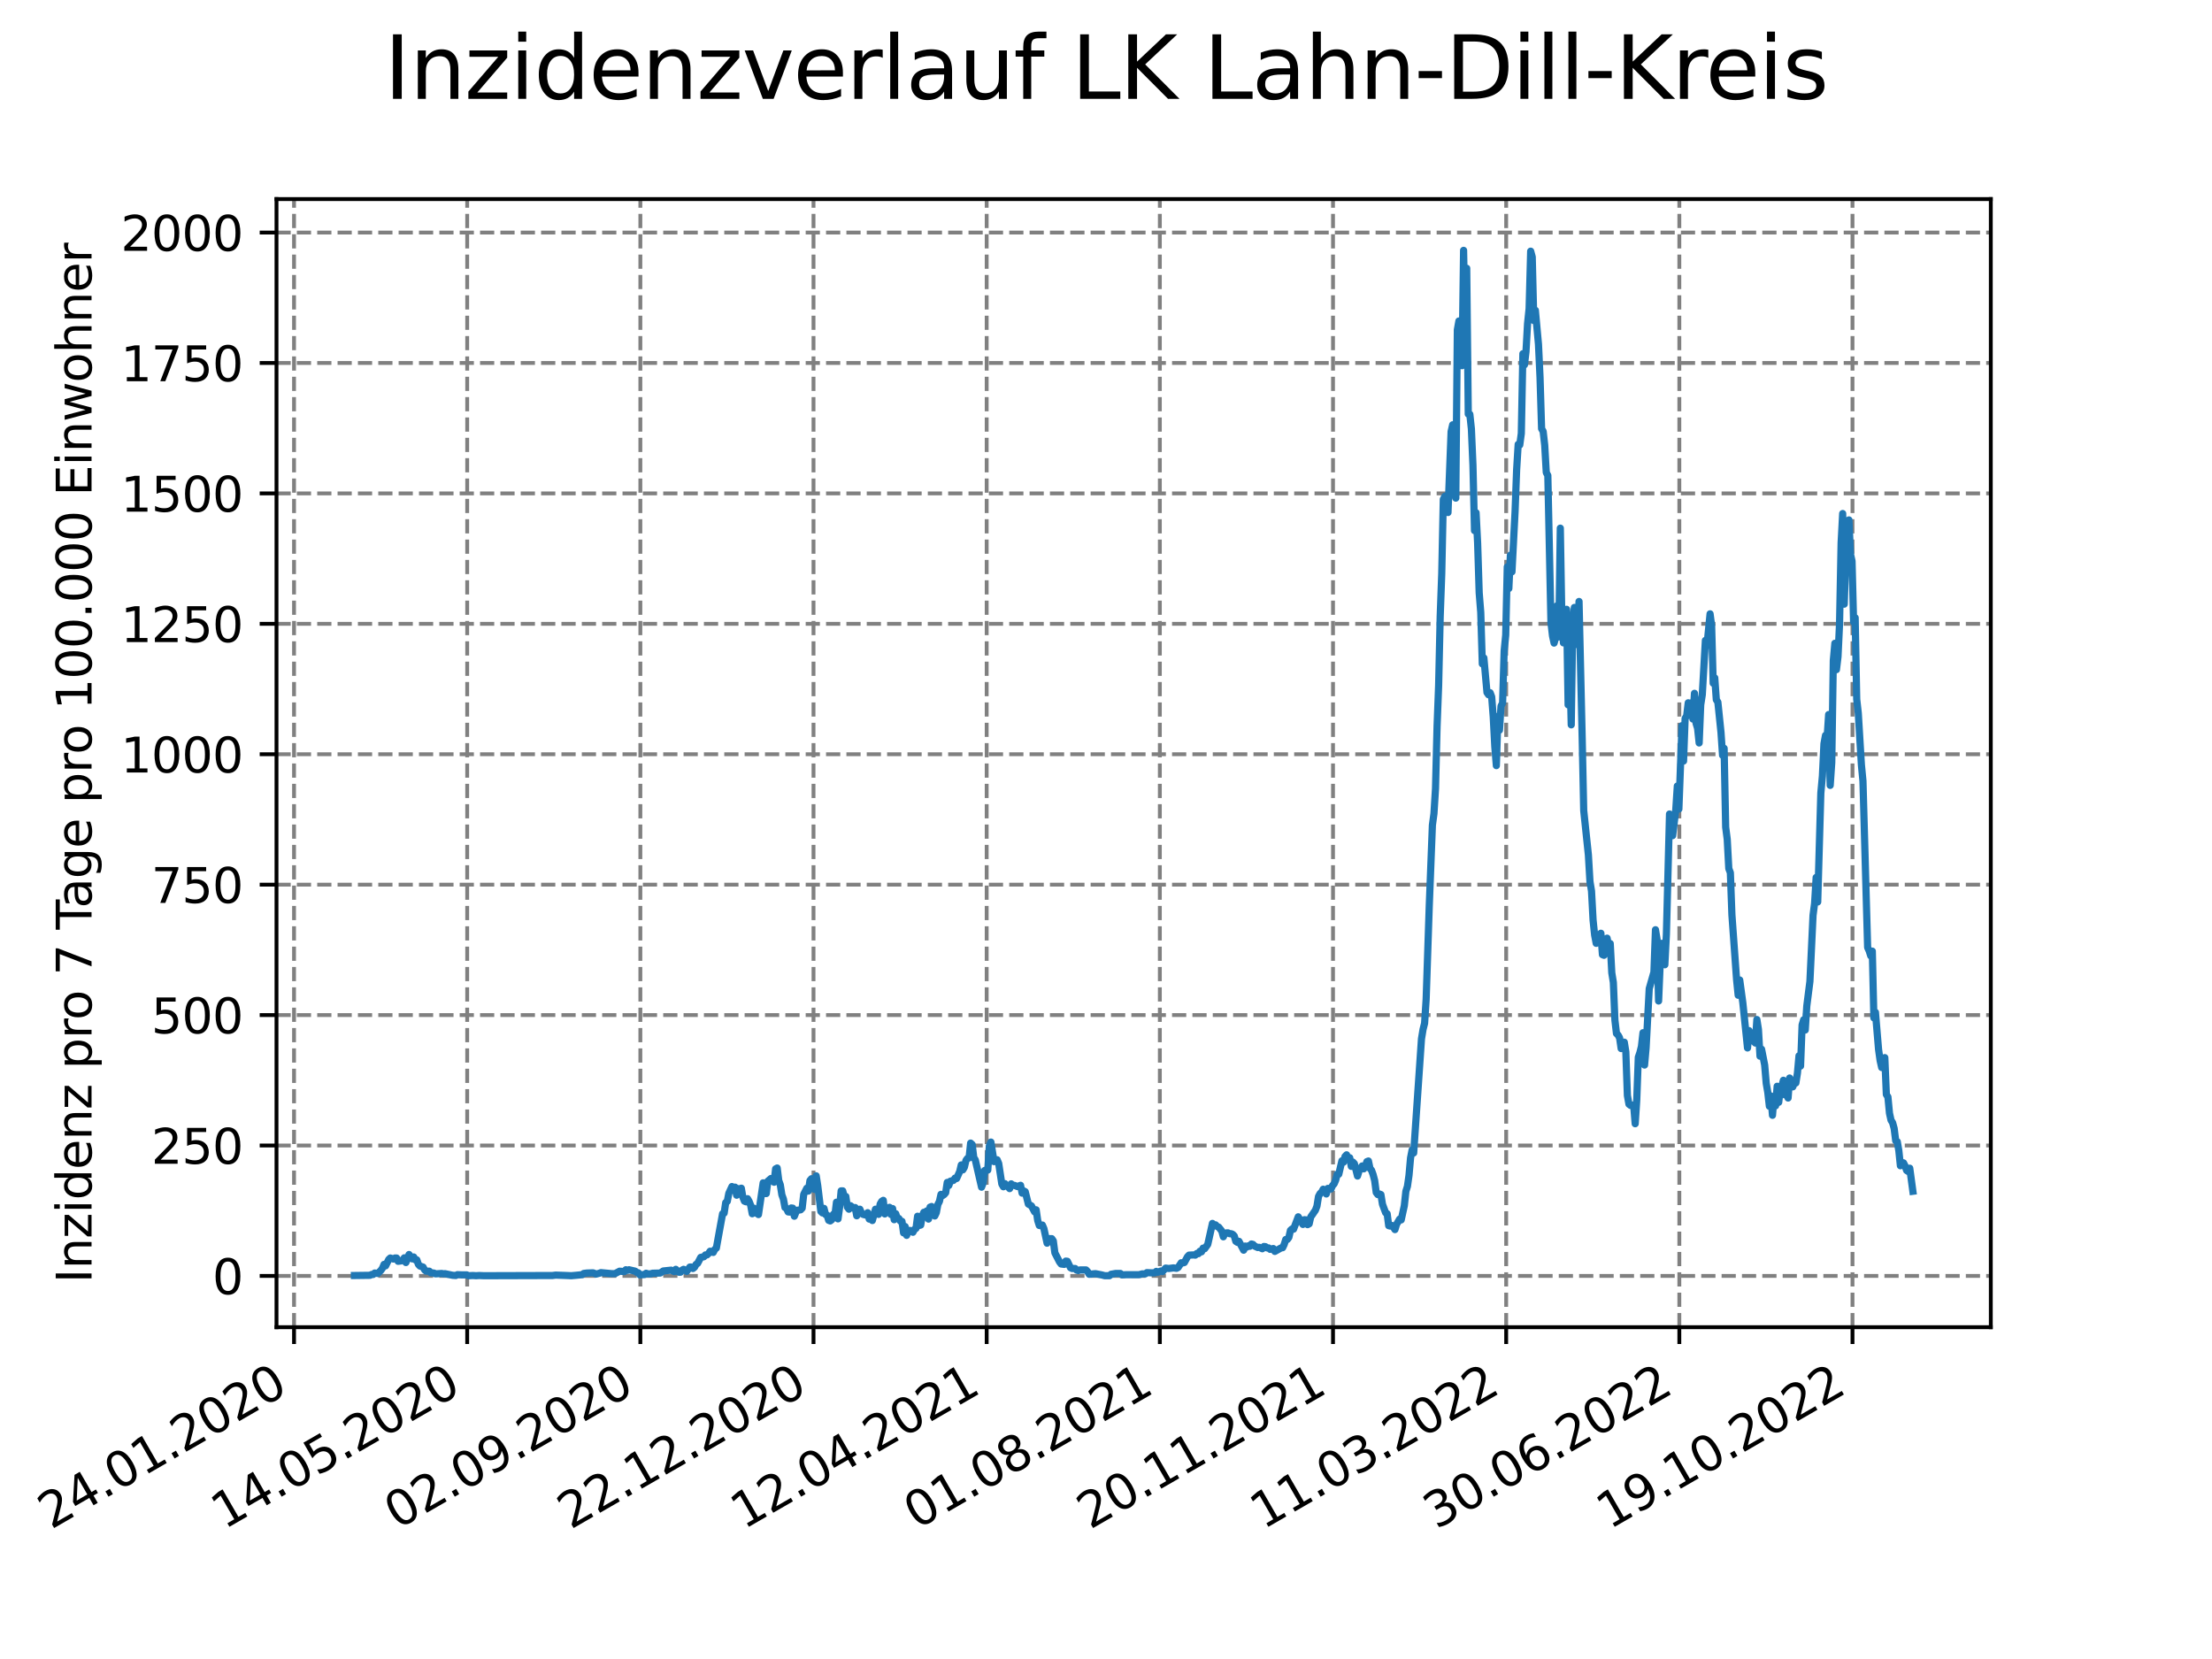 <?xml version="1.0" encoding="utf-8" standalone="no"?>
<!DOCTYPE svg PUBLIC "-//W3C//DTD SVG 1.1//EN"
  "http://www.w3.org/Graphics/SVG/1.1/DTD/svg11.dtd">
<svg xmlns:xlink="http://www.w3.org/1999/xlink" width="460.8pt" height="345.6pt" viewBox="0 0 460.8 345.6" xmlns="http://www.w3.org/2000/svg" version="1.1">
 <defs>
  <style type="text/css">*{stroke-linejoin: round; stroke-linecap: butt}</style>
 </defs>
 <g id="figure_1">
  <g id="patch_1">
   <path d="M 0 345.6 
L 460.8 345.6 
L 460.8 0 
L 0 0 
z
" style="fill: #ffffff"/>
  </g>
  <g id="axes_1">
   <g id="patch_2">
    <path d="M 57.6 276.48 
L 414.72 276.48 
L 414.72 41.472 
L 57.6 41.472 
z
" style="fill: #ffffff"/>
   </g>
   <g id="matplotlib.axis_1">
    <g id="xtick_1">
     <g id="line2d_1">
      <path d="M 61.253 276.48 
L 61.253 41.472 
" clip-path="url(#p9aecd8d814)" style="fill: none; stroke-dasharray: 2.96,1.28; stroke-dashoffset: 0; stroke: #808080; stroke-width: 0.8"/>
     </g>
     <g id="line2d_2">
      <defs>
       <path id="meb02282402" d="M 0 0 
L 0 3.5 
" style="stroke: #000000; stroke-width: 0.8"/>
      </defs>
      <g>
       <use xlink:href="#meb02282402" x="61.253" y="276.48" style="stroke: #000000; stroke-width: 0.8"/>
      </g>
     </g>
     <g id="text_1">
      <!-- 24.01.2020 -->
      <g transform="translate(10.628 318.689) rotate(-30) scale(0.1 -0.1)">
       <defs>
        <path id="DejaVuSans-32" d="M 1228 531 
L 3431 531 
L 3431 0 
L 469 0 
L 469 531 
Q 828 903 1448 1529 
Q 2069 2156 2228 2338 
Q 2531 2678 2651 2914 
Q 2772 3150 2772 3378 
Q 2772 3750 2511 3984 
Q 2250 4219 1831 4219 
Q 1534 4219 1204 4116 
Q 875 4013 500 3803 
L 500 4441 
Q 881 4594 1212 4672 
Q 1544 4750 1819 4750 
Q 2544 4750 2975 4387 
Q 3406 4025 3406 3419 
Q 3406 3131 3298 2873 
Q 3191 2616 2906 2266 
Q 2828 2175 2409 1742 
Q 1991 1309 1228 531 
z
" transform="scale(0.016)"/>
        <path id="DejaVuSans-34" d="M 2419 4116 
L 825 1625 
L 2419 1625 
L 2419 4116 
z
M 2253 4666 
L 3047 4666 
L 3047 1625 
L 3713 1625 
L 3713 1100 
L 3047 1100 
L 3047 0 
L 2419 0 
L 2419 1100 
L 313 1100 
L 313 1709 
L 2253 4666 
z
" transform="scale(0.016)"/>
        <path id="DejaVuSans-2e" d="M 684 794 
L 1344 794 
L 1344 0 
L 684 0 
L 684 794 
z
" transform="scale(0.016)"/>
        <path id="DejaVuSans-30" d="M 2034 4250 
Q 1547 4250 1301 3770 
Q 1056 3291 1056 2328 
Q 1056 1369 1301 889 
Q 1547 409 2034 409 
Q 2525 409 2770 889 
Q 3016 1369 3016 2328 
Q 3016 3291 2770 3770 
Q 2525 4250 2034 4250 
z
M 2034 4750 
Q 2819 4750 3233 4129 
Q 3647 3509 3647 2328 
Q 3647 1150 3233 529 
Q 2819 -91 2034 -91 
Q 1250 -91 836 529 
Q 422 1150 422 2328 
Q 422 3509 836 4129 
Q 1250 4750 2034 4750 
z
" transform="scale(0.016)"/>
        <path id="DejaVuSans-31" d="M 794 531 
L 1825 531 
L 1825 4091 
L 703 3866 
L 703 4441 
L 1819 4666 
L 2450 4666 
L 2450 531 
L 3481 531 
L 3481 0 
L 794 0 
L 794 531 
z
" transform="scale(0.016)"/>
       </defs>
       <use xlink:href="#DejaVuSans-32"/>
       <use xlink:href="#DejaVuSans-34" x="63.623"/>
       <use xlink:href="#DejaVuSans-2e" x="127.246"/>
       <use xlink:href="#DejaVuSans-30" x="159.033"/>
       <use xlink:href="#DejaVuSans-31" x="222.656"/>
       <use xlink:href="#DejaVuSans-2e" x="286.279"/>
       <use xlink:href="#DejaVuSans-32" x="318.066"/>
       <use xlink:href="#DejaVuSans-30" x="381.689"/>
       <use xlink:href="#DejaVuSans-32" x="445.312"/>
       <use xlink:href="#DejaVuSans-30" x="508.936"/>
      </g>
     </g>
    </g>
    <g id="xtick_2">
     <g id="line2d_3">
      <path d="M 97.326 276.48 
L 97.326 41.472 
" clip-path="url(#p9aecd8d814)" style="fill: none; stroke-dasharray: 2.96,1.28; stroke-dashoffset: 0; stroke: #808080; stroke-width: 0.8"/>
     </g>
     <g id="line2d_4">
      <g>
       <use xlink:href="#meb02282402" x="97.326" y="276.48" style="stroke: #000000; stroke-width: 0.8"/>
      </g>
     </g>
     <g id="text_2">
      <!-- 14.05.2020 -->
      <g transform="translate(46.701 318.689) rotate(-30) scale(0.1 -0.1)">
       <defs>
        <path id="DejaVuSans-35" d="M 691 4666 
L 3169 4666 
L 3169 4134 
L 1269 4134 
L 1269 2991 
Q 1406 3038 1543 3061 
Q 1681 3084 1819 3084 
Q 2600 3084 3056 2656 
Q 3513 2228 3513 1497 
Q 3513 744 3044 326 
Q 2575 -91 1722 -91 
Q 1428 -91 1123 -41 
Q 819 9 494 109 
L 494 744 
Q 775 591 1075 516 
Q 1375 441 1709 441 
Q 2250 441 2565 725 
Q 2881 1009 2881 1497 
Q 2881 1984 2565 2268 
Q 2250 2553 1709 2553 
Q 1456 2553 1204 2497 
Q 953 2441 691 2322 
L 691 4666 
z
" transform="scale(0.016)"/>
       </defs>
       <use xlink:href="#DejaVuSans-31"/>
       <use xlink:href="#DejaVuSans-34" x="63.623"/>
       <use xlink:href="#DejaVuSans-2e" x="127.246"/>
       <use xlink:href="#DejaVuSans-30" x="159.033"/>
       <use xlink:href="#DejaVuSans-35" x="222.656"/>
       <use xlink:href="#DejaVuSans-2e" x="286.279"/>
       <use xlink:href="#DejaVuSans-32" x="318.066"/>
       <use xlink:href="#DejaVuSans-30" x="381.689"/>
       <use xlink:href="#DejaVuSans-32" x="445.312"/>
       <use xlink:href="#DejaVuSans-30" x="508.936"/>
      </g>
     </g>
    </g>
    <g id="xtick_3">
     <g id="line2d_5">
      <path d="M 133.399 276.48 
L 133.399 41.472 
" clip-path="url(#p9aecd8d814)" style="fill: none; stroke-dasharray: 2.96,1.28; stroke-dashoffset: 0; stroke: #808080; stroke-width: 0.8"/>
     </g>
     <g id="line2d_6">
      <g>
       <use xlink:href="#meb02282402" x="133.399" y="276.48" style="stroke: #000000; stroke-width: 0.8"/>
      </g>
     </g>
     <g id="text_3">
      <!-- 02.09.2020 -->
      <g transform="translate(82.774 318.689) rotate(-30) scale(0.1 -0.1)">
       <defs>
        <path id="DejaVuSans-39" d="M 703 97 
L 703 672 
Q 941 559 1184 500 
Q 1428 441 1663 441 
Q 2288 441 2617 861 
Q 2947 1281 2994 2138 
Q 2813 1869 2534 1725 
Q 2256 1581 1919 1581 
Q 1219 1581 811 2004 
Q 403 2428 403 3163 
Q 403 3881 828 4315 
Q 1253 4750 1959 4750 
Q 2769 4750 3195 4129 
Q 3622 3509 3622 2328 
Q 3622 1225 3098 567 
Q 2575 -91 1691 -91 
Q 1453 -91 1209 -44 
Q 966 3 703 97 
z
M 1959 2075 
Q 2384 2075 2632 2365 
Q 2881 2656 2881 3163 
Q 2881 3666 2632 3958 
Q 2384 4250 1959 4250 
Q 1534 4250 1286 3958 
Q 1038 3666 1038 3163 
Q 1038 2656 1286 2365 
Q 1534 2075 1959 2075 
z
" transform="scale(0.016)"/>
       </defs>
       <use xlink:href="#DejaVuSans-30"/>
       <use xlink:href="#DejaVuSans-32" x="63.623"/>
       <use xlink:href="#DejaVuSans-2e" x="127.246"/>
       <use xlink:href="#DejaVuSans-30" x="159.033"/>
       <use xlink:href="#DejaVuSans-39" x="222.656"/>
       <use xlink:href="#DejaVuSans-2e" x="286.279"/>
       <use xlink:href="#DejaVuSans-32" x="318.066"/>
       <use xlink:href="#DejaVuSans-30" x="381.689"/>
       <use xlink:href="#DejaVuSans-32" x="445.312"/>
       <use xlink:href="#DejaVuSans-30" x="508.936"/>
      </g>
     </g>
    </g>
    <g id="xtick_4">
     <g id="line2d_7">
      <path d="M 169.471 276.48 
L 169.471 41.472 
" clip-path="url(#p9aecd8d814)" style="fill: none; stroke-dasharray: 2.96,1.28; stroke-dashoffset: 0; stroke: #808080; stroke-width: 0.8"/>
     </g>
     <g id="line2d_8">
      <g>
       <use xlink:href="#meb02282402" x="169.471" y="276.48" style="stroke: #000000; stroke-width: 0.8"/>
      </g>
     </g>
     <g id="text_4">
      <!-- 22.12.2020 -->
      <g transform="translate(118.846 318.689) rotate(-30) scale(0.1 -0.1)">
       <use xlink:href="#DejaVuSans-32"/>
       <use xlink:href="#DejaVuSans-32" x="63.623"/>
       <use xlink:href="#DejaVuSans-2e" x="127.246"/>
       <use xlink:href="#DejaVuSans-31" x="159.033"/>
       <use xlink:href="#DejaVuSans-32" x="222.656"/>
       <use xlink:href="#DejaVuSans-2e" x="286.279"/>
       <use xlink:href="#DejaVuSans-32" x="318.066"/>
       <use xlink:href="#DejaVuSans-30" x="381.689"/>
       <use xlink:href="#DejaVuSans-32" x="445.312"/>
       <use xlink:href="#DejaVuSans-30" x="508.936"/>
      </g>
     </g>
    </g>
    <g id="xtick_5">
     <g id="line2d_9">
      <path d="M 205.544 276.48 
L 205.544 41.472 
" clip-path="url(#p9aecd8d814)" style="fill: none; stroke-dasharray: 2.96,1.28; stroke-dashoffset: 0; stroke: #808080; stroke-width: 0.8"/>
     </g>
     <g id="line2d_10">
      <g>
       <use xlink:href="#meb02282402" x="205.544" y="276.48" style="stroke: #000000; stroke-width: 0.8"/>
      </g>
     </g>
     <g id="text_5">
      <!-- 12.04.2021 -->
      <g transform="translate(154.919 318.689) rotate(-30) scale(0.1 -0.1)">
       <use xlink:href="#DejaVuSans-31"/>
       <use xlink:href="#DejaVuSans-32" x="63.623"/>
       <use xlink:href="#DejaVuSans-2e" x="127.246"/>
       <use xlink:href="#DejaVuSans-30" x="159.033"/>
       <use xlink:href="#DejaVuSans-34" x="222.656"/>
       <use xlink:href="#DejaVuSans-2e" x="286.279"/>
       <use xlink:href="#DejaVuSans-32" x="318.066"/>
       <use xlink:href="#DejaVuSans-30" x="381.689"/>
       <use xlink:href="#DejaVuSans-32" x="445.312"/>
       <use xlink:href="#DejaVuSans-31" x="508.936"/>
      </g>
     </g>
    </g>
    <g id="xtick_6">
     <g id="line2d_11">
      <path d="M 241.617 276.48 
L 241.617 41.472 
" clip-path="url(#p9aecd8d814)" style="fill: none; stroke-dasharray: 2.96,1.28; stroke-dashoffset: 0; stroke: #808080; stroke-width: 0.8"/>
     </g>
     <g id="line2d_12">
      <g>
       <use xlink:href="#meb02282402" x="241.617" y="276.48" style="stroke: #000000; stroke-width: 0.8"/>
      </g>
     </g>
     <g id="text_6">
      <!-- 01.08.2021 -->
      <g transform="translate(190.992 318.689) rotate(-30) scale(0.1 -0.1)">
       <defs>
        <path id="DejaVuSans-38" d="M 2034 2216 
Q 1584 2216 1326 1975 
Q 1069 1734 1069 1313 
Q 1069 891 1326 650 
Q 1584 409 2034 409 
Q 2484 409 2743 651 
Q 3003 894 3003 1313 
Q 3003 1734 2745 1975 
Q 2488 2216 2034 2216 
z
M 1403 2484 
Q 997 2584 770 2862 
Q 544 3141 544 3541 
Q 544 4100 942 4425 
Q 1341 4750 2034 4750 
Q 2731 4750 3128 4425 
Q 3525 4100 3525 3541 
Q 3525 3141 3298 2862 
Q 3072 2584 2669 2484 
Q 3125 2378 3379 2068 
Q 3634 1759 3634 1313 
Q 3634 634 3220 271 
Q 2806 -91 2034 -91 
Q 1263 -91 848 271 
Q 434 634 434 1313 
Q 434 1759 690 2068 
Q 947 2378 1403 2484 
z
M 1172 3481 
Q 1172 3119 1398 2916 
Q 1625 2713 2034 2713 
Q 2441 2713 2670 2916 
Q 2900 3119 2900 3481 
Q 2900 3844 2670 4047 
Q 2441 4250 2034 4250 
Q 1625 4250 1398 4047 
Q 1172 3844 1172 3481 
z
" transform="scale(0.016)"/>
       </defs>
       <use xlink:href="#DejaVuSans-30"/>
       <use xlink:href="#DejaVuSans-31" x="63.623"/>
       <use xlink:href="#DejaVuSans-2e" x="127.246"/>
       <use xlink:href="#DejaVuSans-30" x="159.033"/>
       <use xlink:href="#DejaVuSans-38" x="222.656"/>
       <use xlink:href="#DejaVuSans-2e" x="286.279"/>
       <use xlink:href="#DejaVuSans-32" x="318.066"/>
       <use xlink:href="#DejaVuSans-30" x="381.689"/>
       <use xlink:href="#DejaVuSans-32" x="445.312"/>
       <use xlink:href="#DejaVuSans-31" x="508.936"/>
      </g>
     </g>
    </g>
    <g id="xtick_7">
     <g id="line2d_13">
      <path d="M 277.69 276.48 
L 277.69 41.472 
" clip-path="url(#p9aecd8d814)" style="fill: none; stroke-dasharray: 2.96,1.28; stroke-dashoffset: 0; stroke: #808080; stroke-width: 0.8"/>
     </g>
     <g id="line2d_14">
      <g>
       <use xlink:href="#meb02282402" x="277.69" y="276.48" style="stroke: #000000; stroke-width: 0.8"/>
      </g>
     </g>
     <g id="text_7">
      <!-- 20.11.2021 -->
      <g transform="translate(227.064 318.689) rotate(-30) scale(0.1 -0.1)">
       <use xlink:href="#DejaVuSans-32"/>
       <use xlink:href="#DejaVuSans-30" x="63.623"/>
       <use xlink:href="#DejaVuSans-2e" x="127.246"/>
       <use xlink:href="#DejaVuSans-31" x="159.033"/>
       <use xlink:href="#DejaVuSans-31" x="222.656"/>
       <use xlink:href="#DejaVuSans-2e" x="286.279"/>
       <use xlink:href="#DejaVuSans-32" x="318.066"/>
       <use xlink:href="#DejaVuSans-30" x="381.689"/>
       <use xlink:href="#DejaVuSans-32" x="445.312"/>
       <use xlink:href="#DejaVuSans-31" x="508.936"/>
      </g>
     </g>
    </g>
    <g id="xtick_8">
     <g id="line2d_15">
      <path d="M 313.762 276.48 
L 313.762 41.472 
" clip-path="url(#p9aecd8d814)" style="fill: none; stroke-dasharray: 2.96,1.28; stroke-dashoffset: 0; stroke: #808080; stroke-width: 0.8"/>
     </g>
     <g id="line2d_16">
      <g>
       <use xlink:href="#meb02282402" x="313.762" y="276.48" style="stroke: #000000; stroke-width: 0.8"/>
      </g>
     </g>
     <g id="text_8">
      <!-- 11.03.2022 -->
      <g transform="translate(263.137 318.689) rotate(-30) scale(0.1 -0.1)">
       <defs>
        <path id="DejaVuSans-33" d="M 2597 2516 
Q 3050 2419 3304 2112 
Q 3559 1806 3559 1356 
Q 3559 666 3084 287 
Q 2609 -91 1734 -91 
Q 1441 -91 1130 -33 
Q 819 25 488 141 
L 488 750 
Q 750 597 1062 519 
Q 1375 441 1716 441 
Q 2309 441 2620 675 
Q 2931 909 2931 1356 
Q 2931 1769 2642 2001 
Q 2353 2234 1838 2234 
L 1294 2234 
L 1294 2753 
L 1863 2753 
Q 2328 2753 2575 2939 
Q 2822 3125 2822 3475 
Q 2822 3834 2567 4026 
Q 2313 4219 1838 4219 
Q 1578 4219 1281 4162 
Q 984 4106 628 3988 
L 628 4550 
Q 988 4650 1302 4700 
Q 1616 4750 1894 4750 
Q 2613 4750 3031 4423 
Q 3450 4097 3450 3541 
Q 3450 3153 3228 2886 
Q 3006 2619 2597 2516 
z
" transform="scale(0.016)"/>
       </defs>
       <use xlink:href="#DejaVuSans-31"/>
       <use xlink:href="#DejaVuSans-31" x="63.623"/>
       <use xlink:href="#DejaVuSans-2e" x="127.246"/>
       <use xlink:href="#DejaVuSans-30" x="159.033"/>
       <use xlink:href="#DejaVuSans-33" x="222.656"/>
       <use xlink:href="#DejaVuSans-2e" x="286.279"/>
       <use xlink:href="#DejaVuSans-32" x="318.066"/>
       <use xlink:href="#DejaVuSans-30" x="381.689"/>
       <use xlink:href="#DejaVuSans-32" x="445.312"/>
       <use xlink:href="#DejaVuSans-32" x="508.936"/>
      </g>
     </g>
    </g>
    <g id="xtick_9">
     <g id="line2d_17">
      <path d="M 349.835 276.48 
L 349.835 41.472 
" clip-path="url(#p9aecd8d814)" style="fill: none; stroke-dasharray: 2.96,1.28; stroke-dashoffset: 0; stroke: #808080; stroke-width: 0.8"/>
     </g>
     <g id="line2d_18">
      <g>
       <use xlink:href="#meb02282402" x="349.835" y="276.48" style="stroke: #000000; stroke-width: 0.8"/>
      </g>
     </g>
     <g id="text_9">
      <!-- 30.06.2022 -->
      <g transform="translate(299.21 318.689) rotate(-30) scale(0.1 -0.1)">
       <defs>
        <path id="DejaVuSans-36" d="M 2113 2584 
Q 1688 2584 1439 2293 
Q 1191 2003 1191 1497 
Q 1191 994 1439 701 
Q 1688 409 2113 409 
Q 2538 409 2786 701 
Q 3034 994 3034 1497 
Q 3034 2003 2786 2293 
Q 2538 2584 2113 2584 
z
M 3366 4563 
L 3366 3988 
Q 3128 4100 2886 4159 
Q 2644 4219 2406 4219 
Q 1781 4219 1451 3797 
Q 1122 3375 1075 2522 
Q 1259 2794 1537 2939 
Q 1816 3084 2150 3084 
Q 2853 3084 3261 2657 
Q 3669 2231 3669 1497 
Q 3669 778 3244 343 
Q 2819 -91 2113 -91 
Q 1303 -91 875 529 
Q 447 1150 447 2328 
Q 447 3434 972 4092 
Q 1497 4750 2381 4750 
Q 2619 4750 2861 4703 
Q 3103 4656 3366 4563 
z
" transform="scale(0.016)"/>
       </defs>
       <use xlink:href="#DejaVuSans-33"/>
       <use xlink:href="#DejaVuSans-30" x="63.623"/>
       <use xlink:href="#DejaVuSans-2e" x="127.246"/>
       <use xlink:href="#DejaVuSans-30" x="159.033"/>
       <use xlink:href="#DejaVuSans-36" x="222.656"/>
       <use xlink:href="#DejaVuSans-2e" x="286.279"/>
       <use xlink:href="#DejaVuSans-32" x="318.066"/>
       <use xlink:href="#DejaVuSans-30" x="381.689"/>
       <use xlink:href="#DejaVuSans-32" x="445.312"/>
       <use xlink:href="#DejaVuSans-32" x="508.936"/>
      </g>
     </g>
    </g>
    <g id="xtick_10">
     <g id="line2d_19">
      <path d="M 385.908 276.48 
L 385.908 41.472 
" clip-path="url(#p9aecd8d814)" style="fill: none; stroke-dasharray: 2.96,1.28; stroke-dashoffset: 0; stroke: #808080; stroke-width: 0.8"/>
     </g>
     <g id="line2d_20">
      <g>
       <use xlink:href="#meb02282402" x="385.908" y="276.48" style="stroke: #000000; stroke-width: 0.8"/>
      </g>
     </g>
     <g id="text_10">
      <!-- 19.10.2022 -->
      <g transform="translate(335.283 318.689) rotate(-30) scale(0.1 -0.1)">
       <use xlink:href="#DejaVuSans-31"/>
       <use xlink:href="#DejaVuSans-39" x="63.623"/>
       <use xlink:href="#DejaVuSans-2e" x="127.246"/>
       <use xlink:href="#DejaVuSans-31" x="159.033"/>
       <use xlink:href="#DejaVuSans-30" x="222.656"/>
       <use xlink:href="#DejaVuSans-2e" x="286.279"/>
       <use xlink:href="#DejaVuSans-32" x="318.066"/>
       <use xlink:href="#DejaVuSans-30" x="381.689"/>
       <use xlink:href="#DejaVuSans-32" x="445.312"/>
       <use xlink:href="#DejaVuSans-32" x="508.936"/>
      </g>
     </g>
    </g>
   </g>
   <g id="matplotlib.axis_2">
    <g id="ytick_1">
     <g id="line2d_21">
      <path d="M 57.6 265.798 
L 414.72 265.798 
" clip-path="url(#p9aecd8d814)" style="fill: none; stroke-dasharray: 2.96,1.28; stroke-dashoffset: 0; stroke: #808080; stroke-width: 0.8"/>
     </g>
     <g id="line2d_22">
      <defs>
       <path id="m2b031da918" d="M 0 0 
L -3.5 0 
" style="stroke: #000000; stroke-width: 0.8"/>
      </defs>
      <g>
       <use xlink:href="#m2b031da918" x="57.6" y="265.798" style="stroke: #000000; stroke-width: 0.8"/>
      </g>
     </g>
     <g id="text_11">
      <!-- 0 -->
      <g transform="translate(44.237 269.597) scale(0.1 -0.1)">
       <use xlink:href="#DejaVuSans-30"/>
      </g>
     </g>
    </g>
    <g id="ytick_2">
     <g id="line2d_23">
      <path d="M 57.6 238.629 
L 414.72 238.629 
" clip-path="url(#p9aecd8d814)" style="fill: none; stroke-dasharray: 2.96,1.28; stroke-dashoffset: 0; stroke: #808080; stroke-width: 0.8"/>
     </g>
     <g id="line2d_24">
      <g>
       <use xlink:href="#m2b031da918" x="57.6" y="238.629" style="stroke: #000000; stroke-width: 0.8"/>
      </g>
     </g>
     <g id="text_12">
      <!-- 250 -->
      <g transform="translate(31.512 242.428) scale(0.1 -0.1)">
       <use xlink:href="#DejaVuSans-32"/>
       <use xlink:href="#DejaVuSans-35" x="63.623"/>
       <use xlink:href="#DejaVuSans-30" x="127.246"/>
      </g>
     </g>
    </g>
    <g id="ytick_3">
     <g id="line2d_25">
      <path d="M 57.6 211.46 
L 414.72 211.46 
" clip-path="url(#p9aecd8d814)" style="fill: none; stroke-dasharray: 2.96,1.28; stroke-dashoffset: 0; stroke: #808080; stroke-width: 0.8"/>
     </g>
     <g id="line2d_26">
      <g>
       <use xlink:href="#m2b031da918" x="57.6" y="211.46" style="stroke: #000000; stroke-width: 0.8"/>
      </g>
     </g>
     <g id="text_13">
      <!-- 500 -->
      <g transform="translate(31.512 215.26) scale(0.1 -0.1)">
       <use xlink:href="#DejaVuSans-35"/>
       <use xlink:href="#DejaVuSans-30" x="63.623"/>
       <use xlink:href="#DejaVuSans-30" x="127.246"/>
      </g>
     </g>
    </g>
    <g id="ytick_4">
     <g id="line2d_27">
      <path d="M 57.6 184.292 
L 414.72 184.292 
" clip-path="url(#p9aecd8d814)" style="fill: none; stroke-dasharray: 2.96,1.28; stroke-dashoffset: 0; stroke: #808080; stroke-width: 0.8"/>
     </g>
     <g id="line2d_28">
      <g>
       <use xlink:href="#m2b031da918" x="57.6" y="184.292" style="stroke: #000000; stroke-width: 0.8"/>
      </g>
     </g>
     <g id="text_14">
      <!-- 750 -->
      <g transform="translate(31.512 188.091) scale(0.1 -0.1)">
       <defs>
        <path id="DejaVuSans-37" d="M 525 4666 
L 3525 4666 
L 3525 4397 
L 1831 0 
L 1172 0 
L 2766 4134 
L 525 4134 
L 525 4666 
z
" transform="scale(0.016)"/>
       </defs>
       <use xlink:href="#DejaVuSans-37"/>
       <use xlink:href="#DejaVuSans-35" x="63.623"/>
       <use xlink:href="#DejaVuSans-30" x="127.246"/>
      </g>
     </g>
    </g>
    <g id="ytick_5">
     <g id="line2d_29">
      <path d="M 57.6 157.123 
L 414.72 157.123 
" clip-path="url(#p9aecd8d814)" style="fill: none; stroke-dasharray: 2.96,1.28; stroke-dashoffset: 0; stroke: #808080; stroke-width: 0.8"/>
     </g>
     <g id="line2d_30">
      <g>
       <use xlink:href="#m2b031da918" x="57.6" y="157.123" style="stroke: #000000; stroke-width: 0.8"/>
      </g>
     </g>
     <g id="text_15">
      <!-- 1000 -->
      <g transform="translate(25.15 160.922) scale(0.1 -0.1)">
       <use xlink:href="#DejaVuSans-31"/>
       <use xlink:href="#DejaVuSans-30" x="63.623"/>
       <use xlink:href="#DejaVuSans-30" x="127.246"/>
       <use xlink:href="#DejaVuSans-30" x="190.869"/>
      </g>
     </g>
    </g>
    <g id="ytick_6">
     <g id="line2d_31">
      <path d="M 57.6 129.954 
L 414.72 129.954 
" clip-path="url(#p9aecd8d814)" style="fill: none; stroke-dasharray: 2.96,1.28; stroke-dashoffset: 0; stroke: #808080; stroke-width: 0.8"/>
     </g>
     <g id="line2d_32">
      <g>
       <use xlink:href="#m2b031da918" x="57.6" y="129.954" style="stroke: #000000; stroke-width: 0.8"/>
      </g>
     </g>
     <g id="text_16">
      <!-- 1250 -->
      <g transform="translate(25.15 133.754) scale(0.1 -0.1)">
       <use xlink:href="#DejaVuSans-31"/>
       <use xlink:href="#DejaVuSans-32" x="63.623"/>
       <use xlink:href="#DejaVuSans-35" x="127.246"/>
       <use xlink:href="#DejaVuSans-30" x="190.869"/>
      </g>
     </g>
    </g>
    <g id="ytick_7">
     <g id="line2d_33">
      <path d="M 57.6 102.786 
L 414.72 102.786 
" clip-path="url(#p9aecd8d814)" style="fill: none; stroke-dasharray: 2.96,1.28; stroke-dashoffset: 0; stroke: #808080; stroke-width: 0.8"/>
     </g>
     <g id="line2d_34">
      <g>
       <use xlink:href="#m2b031da918" x="57.6" y="102.786" style="stroke: #000000; stroke-width: 0.8"/>
      </g>
     </g>
     <g id="text_17">
      <!-- 1500 -->
      <g transform="translate(25.15 106.585) scale(0.1 -0.1)">
       <use xlink:href="#DejaVuSans-31"/>
       <use xlink:href="#DejaVuSans-35" x="63.623"/>
       <use xlink:href="#DejaVuSans-30" x="127.246"/>
       <use xlink:href="#DejaVuSans-30" x="190.869"/>
      </g>
     </g>
    </g>
    <g id="ytick_8">
     <g id="line2d_35">
      <path d="M 57.6 75.617 
L 414.72 75.617 
" clip-path="url(#p9aecd8d814)" style="fill: none; stroke-dasharray: 2.96,1.28; stroke-dashoffset: 0; stroke: #808080; stroke-width: 0.8"/>
     </g>
     <g id="line2d_36">
      <g>
       <use xlink:href="#m2b031da918" x="57.6" y="75.617" style="stroke: #000000; stroke-width: 0.8"/>
      </g>
     </g>
     <g id="text_18">
      <!-- 1750 -->
      <g transform="translate(25.15 79.416) scale(0.1 -0.1)">
       <use xlink:href="#DejaVuSans-31"/>
       <use xlink:href="#DejaVuSans-37" x="63.623"/>
       <use xlink:href="#DejaVuSans-35" x="127.246"/>
       <use xlink:href="#DejaVuSans-30" x="190.869"/>
      </g>
     </g>
    </g>
    <g id="ytick_9">
     <g id="line2d_37">
      <path d="M 57.6 48.448 
L 414.72 48.448 
" clip-path="url(#p9aecd8d814)" style="fill: none; stroke-dasharray: 2.96,1.28; stroke-dashoffset: 0; stroke: #808080; stroke-width: 0.8"/>
     </g>
     <g id="line2d_38">
      <g>
       <use xlink:href="#m2b031da918" x="57.6" y="48.448" style="stroke: #000000; stroke-width: 0.8"/>
      </g>
     </g>
     <g id="text_19">
      <!-- 2000 -->
      <g transform="translate(25.15 52.248) scale(0.1 -0.1)">
       <use xlink:href="#DejaVuSans-32"/>
       <use xlink:href="#DejaVuSans-30" x="63.623"/>
       <use xlink:href="#DejaVuSans-30" x="127.246"/>
       <use xlink:href="#DejaVuSans-30" x="190.869"/>
      </g>
     </g>
    </g>
    <g id="text_20">
     <!-- Inzidenz pro 7 Tage pro 100.000 Einwohner -->
     <g transform="translate(19.07 267.301) rotate(-90) scale(0.1 -0.1)">
      <defs>
       <path id="DejaVuSans-49" d="M 628 4666 
L 1259 4666 
L 1259 0 
L 628 0 
L 628 4666 
z
" transform="scale(0.016)"/>
       <path id="DejaVuSans-6e" d="M 3513 2113 
L 3513 0 
L 2938 0 
L 2938 2094 
Q 2938 2591 2744 2837 
Q 2550 3084 2163 3084 
Q 1697 3084 1428 2787 
Q 1159 2491 1159 1978 
L 1159 0 
L 581 0 
L 581 3500 
L 1159 3500 
L 1159 2956 
Q 1366 3272 1645 3428 
Q 1925 3584 2291 3584 
Q 2894 3584 3203 3211 
Q 3513 2838 3513 2113 
z
" transform="scale(0.016)"/>
       <path id="DejaVuSans-7a" d="M 353 3500 
L 3084 3500 
L 3084 2975 
L 922 459 
L 3084 459 
L 3084 0 
L 275 0 
L 275 525 
L 2438 3041 
L 353 3041 
L 353 3500 
z
" transform="scale(0.016)"/>
       <path id="DejaVuSans-69" d="M 603 3500 
L 1178 3500 
L 1178 0 
L 603 0 
L 603 3500 
z
M 603 4863 
L 1178 4863 
L 1178 4134 
L 603 4134 
L 603 4863 
z
" transform="scale(0.016)"/>
       <path id="DejaVuSans-64" d="M 2906 2969 
L 2906 4863 
L 3481 4863 
L 3481 0 
L 2906 0 
L 2906 525 
Q 2725 213 2448 61 
Q 2172 -91 1784 -91 
Q 1150 -91 751 415 
Q 353 922 353 1747 
Q 353 2572 751 3078 
Q 1150 3584 1784 3584 
Q 2172 3584 2448 3432 
Q 2725 3281 2906 2969 
z
M 947 1747 
Q 947 1113 1208 752 
Q 1469 391 1925 391 
Q 2381 391 2643 752 
Q 2906 1113 2906 1747 
Q 2906 2381 2643 2742 
Q 2381 3103 1925 3103 
Q 1469 3103 1208 2742 
Q 947 2381 947 1747 
z
" transform="scale(0.016)"/>
       <path id="DejaVuSans-65" d="M 3597 1894 
L 3597 1613 
L 953 1613 
Q 991 1019 1311 708 
Q 1631 397 2203 397 
Q 2534 397 2845 478 
Q 3156 559 3463 722 
L 3463 178 
Q 3153 47 2828 -22 
Q 2503 -91 2169 -91 
Q 1331 -91 842 396 
Q 353 884 353 1716 
Q 353 2575 817 3079 
Q 1281 3584 2069 3584 
Q 2775 3584 3186 3129 
Q 3597 2675 3597 1894 
z
M 3022 2063 
Q 3016 2534 2758 2815 
Q 2500 3097 2075 3097 
Q 1594 3097 1305 2825 
Q 1016 2553 972 2059 
L 3022 2063 
z
" transform="scale(0.016)"/>
       <path id="DejaVuSans-20" transform="scale(0.016)"/>
       <path id="DejaVuSans-70" d="M 1159 525 
L 1159 -1331 
L 581 -1331 
L 581 3500 
L 1159 3500 
L 1159 2969 
Q 1341 3281 1617 3432 
Q 1894 3584 2278 3584 
Q 2916 3584 3314 3078 
Q 3713 2572 3713 1747 
Q 3713 922 3314 415 
Q 2916 -91 2278 -91 
Q 1894 -91 1617 61 
Q 1341 213 1159 525 
z
M 3116 1747 
Q 3116 2381 2855 2742 
Q 2594 3103 2138 3103 
Q 1681 3103 1420 2742 
Q 1159 2381 1159 1747 
Q 1159 1113 1420 752 
Q 1681 391 2138 391 
Q 2594 391 2855 752 
Q 3116 1113 3116 1747 
z
" transform="scale(0.016)"/>
       <path id="DejaVuSans-72" d="M 2631 2963 
Q 2534 3019 2420 3045 
Q 2306 3072 2169 3072 
Q 1681 3072 1420 2755 
Q 1159 2438 1159 1844 
L 1159 0 
L 581 0 
L 581 3500 
L 1159 3500 
L 1159 2956 
Q 1341 3275 1631 3429 
Q 1922 3584 2338 3584 
Q 2397 3584 2469 3576 
Q 2541 3569 2628 3553 
L 2631 2963 
z
" transform="scale(0.016)"/>
       <path id="DejaVuSans-6f" d="M 1959 3097 
Q 1497 3097 1228 2736 
Q 959 2375 959 1747 
Q 959 1119 1226 758 
Q 1494 397 1959 397 
Q 2419 397 2687 759 
Q 2956 1122 2956 1747 
Q 2956 2369 2687 2733 
Q 2419 3097 1959 3097 
z
M 1959 3584 
Q 2709 3584 3137 3096 
Q 3566 2609 3566 1747 
Q 3566 888 3137 398 
Q 2709 -91 1959 -91 
Q 1206 -91 779 398 
Q 353 888 353 1747 
Q 353 2609 779 3096 
Q 1206 3584 1959 3584 
z
" transform="scale(0.016)"/>
       <path id="DejaVuSans-54" d="M -19 4666 
L 3928 4666 
L 3928 4134 
L 2272 4134 
L 2272 0 
L 1638 0 
L 1638 4134 
L -19 4134 
L -19 4666 
z
" transform="scale(0.016)"/>
       <path id="DejaVuSans-61" d="M 2194 1759 
Q 1497 1759 1228 1600 
Q 959 1441 959 1056 
Q 959 750 1161 570 
Q 1363 391 1709 391 
Q 2188 391 2477 730 
Q 2766 1069 2766 1631 
L 2766 1759 
L 2194 1759 
z
M 3341 1997 
L 3341 0 
L 2766 0 
L 2766 531 
Q 2569 213 2275 61 
Q 1981 -91 1556 -91 
Q 1019 -91 701 211 
Q 384 513 384 1019 
Q 384 1609 779 1909 
Q 1175 2209 1959 2209 
L 2766 2209 
L 2766 2266 
Q 2766 2663 2505 2880 
Q 2244 3097 1772 3097 
Q 1472 3097 1187 3025 
Q 903 2953 641 2809 
L 641 3341 
Q 956 3463 1253 3523 
Q 1550 3584 1831 3584 
Q 2591 3584 2966 3190 
Q 3341 2797 3341 1997 
z
" transform="scale(0.016)"/>
       <path id="DejaVuSans-67" d="M 2906 1791 
Q 2906 2416 2648 2759 
Q 2391 3103 1925 3103 
Q 1463 3103 1205 2759 
Q 947 2416 947 1791 
Q 947 1169 1205 825 
Q 1463 481 1925 481 
Q 2391 481 2648 825 
Q 2906 1169 2906 1791 
z
M 3481 434 
Q 3481 -459 3084 -895 
Q 2688 -1331 1869 -1331 
Q 1566 -1331 1297 -1286 
Q 1028 -1241 775 -1147 
L 775 -588 
Q 1028 -725 1275 -790 
Q 1522 -856 1778 -856 
Q 2344 -856 2625 -561 
Q 2906 -266 2906 331 
L 2906 616 
Q 2728 306 2450 153 
Q 2172 0 1784 0 
Q 1141 0 747 490 
Q 353 981 353 1791 
Q 353 2603 747 3093 
Q 1141 3584 1784 3584 
Q 2172 3584 2450 3431 
Q 2728 3278 2906 2969 
L 2906 3500 
L 3481 3500 
L 3481 434 
z
" transform="scale(0.016)"/>
       <path id="DejaVuSans-45" d="M 628 4666 
L 3578 4666 
L 3578 4134 
L 1259 4134 
L 1259 2753 
L 3481 2753 
L 3481 2222 
L 1259 2222 
L 1259 531 
L 3634 531 
L 3634 0 
L 628 0 
L 628 4666 
z
" transform="scale(0.016)"/>
       <path id="DejaVuSans-77" d="M 269 3500 
L 844 3500 
L 1563 769 
L 2278 3500 
L 2956 3500 
L 3675 769 
L 4391 3500 
L 4966 3500 
L 4050 0 
L 3372 0 
L 2619 2869 
L 1863 0 
L 1184 0 
L 269 3500 
z
" transform="scale(0.016)"/>
       <path id="DejaVuSans-68" d="M 3513 2113 
L 3513 0 
L 2938 0 
L 2938 2094 
Q 2938 2591 2744 2837 
Q 2550 3084 2163 3084 
Q 1697 3084 1428 2787 
Q 1159 2491 1159 1978 
L 1159 0 
L 581 0 
L 581 4863 
L 1159 4863 
L 1159 2956 
Q 1366 3272 1645 3428 
Q 1925 3584 2291 3584 
Q 2894 3584 3203 3211 
Q 3513 2838 3513 2113 
z
" transform="scale(0.016)"/>
      </defs>
      <use xlink:href="#DejaVuSans-49"/>
      <use xlink:href="#DejaVuSans-6e" x="29.492"/>
      <use xlink:href="#DejaVuSans-7a" x="92.871"/>
      <use xlink:href="#DejaVuSans-69" x="145.361"/>
      <use xlink:href="#DejaVuSans-64" x="173.145"/>
      <use xlink:href="#DejaVuSans-65" x="236.621"/>
      <use xlink:href="#DejaVuSans-6e" x="298.145"/>
      <use xlink:href="#DejaVuSans-7a" x="361.523"/>
      <use xlink:href="#DejaVuSans-20" x="414.014"/>
      <use xlink:href="#DejaVuSans-70" x="445.801"/>
      <use xlink:href="#DejaVuSans-72" x="509.277"/>
      <use xlink:href="#DejaVuSans-6f" x="548.141"/>
      <use xlink:href="#DejaVuSans-20" x="609.322"/>
      <use xlink:href="#DejaVuSans-37" x="641.109"/>
      <use xlink:href="#DejaVuSans-20" x="704.732"/>
      <use xlink:href="#DejaVuSans-54" x="736.52"/>
      <use xlink:href="#DejaVuSans-61" x="781.104"/>
      <use xlink:href="#DejaVuSans-67" x="842.383"/>
      <use xlink:href="#DejaVuSans-65" x="905.859"/>
      <use xlink:href="#DejaVuSans-20" x="967.383"/>
      <use xlink:href="#DejaVuSans-70" x="999.17"/>
      <use xlink:href="#DejaVuSans-72" x="1062.646"/>
      <use xlink:href="#DejaVuSans-6f" x="1101.51"/>
      <use xlink:href="#DejaVuSans-20" x="1162.691"/>
      <use xlink:href="#DejaVuSans-31" x="1194.479"/>
      <use xlink:href="#DejaVuSans-30" x="1258.102"/>
      <use xlink:href="#DejaVuSans-30" x="1321.725"/>
      <use xlink:href="#DejaVuSans-2e" x="1385.348"/>
      <use xlink:href="#DejaVuSans-30" x="1417.135"/>
      <use xlink:href="#DejaVuSans-30" x="1480.758"/>
      <use xlink:href="#DejaVuSans-30" x="1544.381"/>
      <use xlink:href="#DejaVuSans-20" x="1608.004"/>
      <use xlink:href="#DejaVuSans-45" x="1639.791"/>
      <use xlink:href="#DejaVuSans-69" x="1702.975"/>
      <use xlink:href="#DejaVuSans-6e" x="1730.758"/>
      <use xlink:href="#DejaVuSans-77" x="1794.137"/>
      <use xlink:href="#DejaVuSans-6f" x="1875.924"/>
      <use xlink:href="#DejaVuSans-68" x="1937.105"/>
      <use xlink:href="#DejaVuSans-6e" x="2000.484"/>
      <use xlink:href="#DejaVuSans-65" x="2063.863"/>
      <use xlink:href="#DejaVuSans-72" x="2125.387"/>
     </g>
    </g>
   </g>
   <g id="line2d_39">
    <path d="M 73.833 265.712 
L 77.083 265.669 
L 77.408 265.498 
L 77.732 265.498 
L 78.057 265.197 
L 78.707 265.283 
L 79.357 264.64 
L 79.682 264.168 
L 80.007 263.395 
L 80.332 263.696 
L 80.982 262.366 
L 81.307 262.065 
L 81.957 262.28 
L 82.282 262.065 
L 82.607 262.065 
L 82.932 262.752 
L 83.582 262.666 
L 83.907 262.452 
L 84.232 262.023 
L 84.557 263.009 
L 85.207 261.336 
L 85.857 262.237 
L 86.182 261.851 
L 86.507 262.452 
L 86.832 262.452 
L 87.157 263.395 
L 87.482 263.739 
L 88.132 263.953 
L 88.457 264.554 
L 88.782 264.811 
L 89.432 264.811 
L 89.757 265.154 
L 90.407 265.197 
L 90.732 265.369 
L 92.032 265.283 
L 92.357 265.369 
L 92.682 265.326 
L 94.306 265.669 
L 94.956 265.712 
L 95.281 265.54 
L 96.256 265.583 
L 96.906 265.583 
L 97.231 265.583 
L 97.556 265.755 
L 98.531 265.712 
L 99.181 265.755 
L 99.831 265.712 
L 100.806 265.755 
L 115.105 265.712 
L 115.755 265.626 
L 118.03 265.712 
L 119.005 265.755 
L 119.98 265.669 
L 121.28 265.54 
L 121.605 265.283 
L 122.255 265.197 
L 123.555 265.154 
L 124.205 265.412 
L 124.855 265.24 
L 125.179 265.111 
L 127.454 265.326 
L 128.104 265.326 
L 129.079 264.811 
L 130.054 264.897 
L 130.379 264.511 
L 130.704 264.64 
L 131.029 264.511 
L 132.329 264.811 
L 132.654 265.069 
L 132.979 265.154 
L 133.304 265.583 
L 134.279 265.498 
L 134.604 265.24 
L 134.929 265.369 
L 135.579 265.369 
L 135.904 265.24 
L 137.529 265.197 
L 138.179 264.768 
L 139.804 264.597 
L 140.454 264.897 
L 140.779 264.425 
L 141.428 265.026 
L 141.753 265.026 
L 142.078 264.597 
L 142.403 264.425 
L 143.053 264.854 
L 143.703 263.953 
L 144.028 263.953 
L 144.353 264.253 
L 144.678 263.996 
L 145.003 263.395 
L 145.328 263.181 
L 145.978 261.937 
L 146.628 261.808 
L 146.953 261.422 
L 147.278 261.422 
L 147.603 261.122 
L 147.928 260.65 
L 148.578 260.907 
L 148.903 260.264 
L 149.228 260.006 
L 149.878 256.403 
L 150.528 252.842 
L 150.853 252.713 
L 151.178 250.525 
L 151.503 250.268 
L 151.828 248.595 
L 152.478 247.179 
L 152.803 247.479 
L 153.128 247.308 
L 153.453 248.981 
L 153.778 247.608 
L 154.103 248.681 
L 154.428 247.522 
L 154.753 249.41 
L 155.078 250.225 
L 155.403 250.354 
L 155.728 249.71 
L 156.053 250.268 
L 156.378 251.083 
L 156.703 252.842 
L 157.027 251.684 
L 157.352 252.67 
L 157.677 252.756 
L 158.002 253.014 
L 158.977 246.407 
L 159.302 248.638 
L 159.627 248.638 
L 159.952 246.064 
L 160.602 245.506 
L 160.927 246.021 
L 161.252 246.278 
L 161.577 243.49 
L 161.902 243.318 
L 162.227 245.935 
L 162.552 246.836 
L 162.877 248.895 
L 163.202 249.796 
L 163.527 251.555 
L 163.852 251.727 
L 164.177 252.456 
L 164.502 252.499 
L 164.827 251.641 
L 165.152 251.684 
L 165.477 253.357 
L 165.802 252.542 
L 166.127 252.113 
L 166.777 252.027 
L 167.102 251.684 
L 167.427 248.809 
L 168.077 247.522 
L 168.402 248.123 
L 168.727 245.935 
L 169.052 245.549 
L 169.377 246.064 
L 169.702 247.78 
L 170.027 244.948 
L 170.352 247.007 
L 171.002 252.37 
L 171.327 252.67 
L 171.652 251.727 
L 171.977 253.014 
L 172.302 253.142 
L 172.627 254.215 
L 172.951 254.343 
L 173.276 254.086 
L 173.601 252.971 
L 173.926 253.142 
L 174.251 250.44 
L 174.576 253.914 
L 174.901 251.512 
L 175.226 248.08 
L 175.551 248.08 
L 175.876 249.324 
L 176.201 249.238 
L 176.526 251.469 
L 176.851 251.898 
L 177.176 251.169 
L 177.826 251.684 
L 178.151 251.555 
L 178.476 253.271 
L 178.801 252.756 
L 179.126 251.898 
L 179.451 252.67 
L 179.776 252.971 
L 180.426 253.142 
L 180.751 252.627 
L 181.076 253.957 
L 181.401 253.872 
L 181.726 254.258 
L 182.376 251.898 
L 182.701 251.984 
L 183.026 252.971 
L 183.351 250.826 
L 183.676 250.268 
L 184.001 250.053 
L 184.326 252.885 
L 184.651 251.855 
L 184.976 251.855 
L 185.301 251.512 
L 185.626 253.014 
L 185.951 251.769 
L 186.276 254.086 
L 186.601 252.842 
L 186.926 253.829 
L 187.251 253.829 
L 187.576 254.386 
L 187.901 254.429 
L 188.226 256.832 
L 188.55 255.502 
L 188.875 257.346 
L 189.2 256.36 
L 189.525 256.317 
L 190.175 256.703 
L 190.5 256.102 
L 190.825 255.888 
L 191.15 253.357 
L 191.475 255.287 
L 191.8 255.201 
L 192.125 253.271 
L 192.45 252.542 
L 192.775 252.499 
L 193.1 252.241 
L 193.425 253.957 
L 193.75 251.469 
L 194.075 251.34 
L 194.725 253.314 
L 195.05 252.627 
L 195.375 250.911 
L 195.7 250.268 
L 196.025 248.809 
L 196.35 249.067 
L 196.675 248.852 
L 197 248.466 
L 197.325 246.321 
L 197.65 246.965 
L 197.975 246.064 
L 198.625 245.892 
L 198.95 245.42 
L 199.275 245.506 
L 199.925 244.047 
L 200.25 242.675 
L 200.575 243.704 
L 200.9 243.146 
L 201.225 241.731 
L 201.55 241.302 
L 201.875 241.216 
L 202.2 238.127 
L 202.525 238.427 
L 202.85 241.13 
L 203.175 241.645 
L 204.474 247.308 
L 204.799 246.45 
L 205.124 243.833 
L 205.449 243.704 
L 205.774 243.747 
L 206.099 238.685 
L 206.424 237.913 
L 207.074 241.988 
L 207.399 241.645 
L 207.724 241.602 
L 208.049 242.374 
L 208.699 246.664 
L 209.024 247.222 
L 209.349 246.578 
L 209.674 247.093 
L 209.999 247.222 
L 210.324 247.608 
L 210.649 246.621 
L 210.974 246.922 
L 211.299 246.922 
L 211.949 247.179 
L 212.599 246.922 
L 212.924 248.552 
L 213.249 248.08 
L 213.574 248.252 
L 214.224 250.826 
L 214.874 251.212 
L 215.524 252.456 
L 215.849 252.027 
L 216.174 254.258 
L 216.499 255.287 
L 216.824 255.33 
L 217.149 255.201 
L 217.474 255.974 
L 218.124 258.977 
L 218.449 258.033 
L 219.099 258.033 
L 219.424 258.505 
L 219.749 260.993 
L 220.723 262.881 
L 221.048 263.31 
L 221.698 263.395 
L 222.023 262.709 
L 222.348 262.752 
L 222.998 264.082 
L 223.323 264.253 
L 223.973 264.253 
L 224.298 264.597 
L 224.623 264.682 
L 224.948 264.554 
L 226.248 264.554 
L 226.573 264.897 
L 226.898 265.455 
L 228.198 265.326 
L 229.498 265.583 
L 230.148 265.755 
L 231.123 265.755 
L 231.448 265.455 
L 232.423 265.283 
L 233.398 265.283 
L 233.723 265.583 
L 234.698 265.54 
L 237.297 265.54 
L 237.947 265.369 
L 238.597 265.369 
L 238.922 265.111 
L 239.897 265.154 
L 240.547 265.154 
L 240.872 264.854 
L 241.197 265.026 
L 241.847 264.768 
L 242.172 264.897 
L 242.822 264.168 
L 243.472 264.253 
L 244.447 264.125 
L 245.097 264.211 
L 245.422 264.039 
L 246.072 263.052 
L 246.397 263.095 
L 246.722 263.009 
L 247.372 261.808 
L 247.697 261.465 
L 248.672 261.422 
L 248.997 261.465 
L 249.322 261.122 
L 249.647 261.165 
L 249.972 260.65 
L 250.297 260.778 
L 250.622 260.006 
L 250.947 260.135 
L 251.597 259.234 
L 252.571 254.858 
L 252.896 255.244 
L 253.221 255.159 
L 253.546 255.502 
L 253.871 255.63 
L 254.521 256.446 
L 254.846 257.647 
L 255.171 256.96 
L 255.496 256.832 
L 255.821 256.832 
L 256.146 257.003 
L 256.471 257.003 
L 256.796 257.132 
L 257.121 257.475 
L 257.446 258.591 
L 257.771 258.805 
L 258.096 258.591 
L 259.071 260.435 
L 259.396 259.577 
L 259.721 259.792 
L 260.046 259.534 
L 260.371 259.62 
L 260.696 259.148 
L 261.021 259.234 
L 261.346 259.577 
L 261.996 259.878 
L 262.321 259.835 
L 262.971 260.135 
L 263.296 259.663 
L 263.621 259.706 
L 263.946 259.963 
L 264.271 259.963 
L 264.596 260.264 
L 265.246 260.092 
L 265.571 260.693 
L 266.871 259.963 
L 267.196 259.92 
L 267.521 259.234 
L 267.846 258.204 
L 268.17 258.204 
L 268.495 257.775 
L 268.82 256.317 
L 269.145 256.017 
L 269.47 256.059 
L 270.445 253.485 
L 271.42 255.073 
L 271.745 254.086 
L 272.07 254.129 
L 272.395 255.116 
L 272.72 254.944 
L 273.045 253.528 
L 274.02 252.113 
L 274.345 251.255 
L 274.67 249.238 
L 274.995 248.638 
L 275.32 248.337 
L 275.645 247.737 
L 275.97 248.08 
L 276.295 248.723 
L 276.62 247.565 
L 276.945 247.565 
L 277.27 247.694 
L 277.595 246.965 
L 277.92 246.621 
L 278.245 245.849 
L 278.57 244.605 
L 278.895 244.605 
L 279.545 241.817 
L 279.87 242.117 
L 280.195 240.916 
L 280.52 240.572 
L 280.845 241.559 
L 281.17 241.173 
L 281.495 242.975 
L 281.82 242.074 
L 282.145 242.417 
L 282.795 244.991 
L 283.12 243.919 
L 283.769 242.889 
L 284.094 243.49 
L 284.419 242.975 
L 284.744 241.988 
L 285.069 241.859 
L 285.394 243.404 
L 285.719 243.79 
L 286.044 244.691 
L 286.369 245.935 
L 286.694 248.423 
L 287.019 248.852 
L 287.344 248.723 
L 287.669 248.852 
L 287.994 250.869 
L 288.644 252.627 
L 288.969 252.842 
L 289.294 255.33 
L 289.619 255.416 
L 289.944 255.287 
L 290.269 255.63 
L 290.594 256.145 
L 290.919 255.073 
L 291.569 253.957 
L 291.894 254.129 
L 292.544 251.169 
L 292.869 248.166 
L 293.194 247.136 
L 293.519 244.862 
L 293.844 241.216 
L 294.169 239.543 
L 294.494 240.186 
L 296.119 216.42 
L 296.444 214.446 
L 296.769 213.159 
L 297.094 208.14 
L 297.744 188.62 
L 298.394 171.889 
L 298.719 169.487 
L 299.044 164.253 
L 299.369 151.297 
L 299.693 142.803 
L 300.018 128.431 
L 300.343 119.465 
L 300.668 104.021 
L 300.993 103.377 
L 301.643 106.766 
L 302.293 89.906 
L 302.618 88.491 
L 303.268 103.763 
L 303.593 68.714 
L 303.918 66.869 
L 304.243 70.473 
L 304.568 76.178 
L 304.893 52.154 
L 305.218 69.057 
L 305.543 55.887 
L 305.868 86.26 
L 306.193 86.303 
L 306.518 89.349 
L 306.843 96.942 
L 307.168 110.542 
L 307.493 106.809 
L 307.818 113.158 
L 308.143 123.497 
L 308.468 127.573 
L 308.793 138.298 
L 309.118 137.054 
L 309.768 144.261 
L 310.093 144.733 
L 310.418 144.304 
L 310.743 145.162 
L 311.068 149.323 
L 311.393 155.501 
L 311.718 159.491 
L 312.043 149.238 
L 312.368 152.112 
L 312.693 147.093 
L 313.018 146.449 
L 313.343 135.595 
L 313.668 132.292 
L 313.993 118.092 
L 314.318 122.597 
L 314.643 115.647 
L 314.968 119.122 
L 315.617 106.552 
L 315.942 97.886 
L 316.267 92.566 
L 316.592 92.695 
L 316.917 90.293 
L 317.242 73.69 
L 317.567 76.007 
L 317.892 73.261 
L 318.217 67.427 
L 318.542 64.295 
L 318.867 52.326 
L 319.192 53.527 
L 319.517 66.783 
L 319.842 64.638 
L 320.492 71.717 
L 320.817 78.624 
L 321.142 89.306 
L 321.467 89.864 
L 321.792 92.738 
L 322.117 98.444 
L 322.442 99.044 
L 323.092 129.675 
L 323.417 132.464 
L 323.742 133.965 
L 324.067 132.85 
L 324.392 126.157 
L 324.717 132.678 
L 325.042 110.027 
L 325.367 129.289 
L 325.692 133.922 
L 326.017 133.193 
L 326.342 126.929 
L 326.667 146.835 
L 326.992 137.14 
L 327.317 150.997 
L 327.642 129.418 
L 327.967 126.543 
L 328.292 128.388 
L 328.617 134.308 
L 328.942 125.299 
L 329.592 153.485 
L 329.917 168.843 
L 330.892 178.11 
L 331.217 183.644 
L 331.541 185.617 
L 331.866 191.666 
L 332.191 194.798 
L 332.516 196.514 
L 332.841 195.87 
L 333.166 195.784 
L 333.491 194.412 
L 333.816 198.873 
L 334.141 199.002 
L 334.466 196.128 
L 334.791 195.441 
L 335.116 197.157 
L 335.441 196.557 
L 335.766 202.649 
L 336.091 204.665 
L 336.416 212.516 
L 336.741 215.304 
L 337.066 215.604 
L 337.391 216.205 
L 337.716 218.436 
L 338.041 218.136 
L 338.366 217.106 
L 338.691 219.122 
L 339.016 228.217 
L 339.341 230.019 
L 339.666 230.276 
L 340.316 230.191 
L 340.641 234.094 
L 340.966 229.118 
L 341.291 220.238 
L 341.616 219.294 
L 341.941 218.007 
L 342.266 215.133 
L 342.591 221.868 
L 342.916 218.221 
L 343.566 205.952 
L 344.541 202.52 
L 344.866 193.682 
L 345.191 195.656 
L 345.516 208.526 
L 345.841 200.804 
L 346.166 196.514 
L 346.491 197.114 
L 346.816 200.975 
L 347.141 194.626 
L 347.79 169.572 
L 348.115 174.12 
L 348.44 174.077 
L 349.09 168.757 
L 349.415 163.738 
L 349.74 168.543 
L 350.39 151.168 
L 350.715 158.547 
L 351.04 149.667 
L 351.365 149.109 
L 351.69 146.406 
L 352.015 148.465 
L 352.34 146.406 
L 352.665 149.795 
L 352.99 144.433 
L 353.315 150.653 
L 353.64 151.726 
L 353.965 154.772 
L 354.29 146.835 
L 354.615 144.733 
L 355.265 133.407 
L 355.59 134.48 
L 356.24 127.873 
L 356.565 130.361 
L 356.89 142.331 
L 357.215 141.215 
L 357.54 145.763 
L 357.865 146.278 
L 358.515 152.584 
L 358.84 157.346 
L 359.165 155.887 
L 359.49 172.318 
L 359.815 174.849 
L 360.14 180.941 
L 360.465 181.799 
L 360.79 190.594 
L 361.765 204.107 
L 362.09 207.325 
L 362.415 204.15 
L 363.065 208.912 
L 364.039 218.307 
L 364.364 214.704 
L 364.689 216.42 
L 365.014 215.604 
L 365.339 216.934 
L 365.664 217.278 
L 365.989 212.387 
L 366.314 214.446 
L 366.639 220.023 
L 366.964 218.565 
L 367.614 221.868 
L 367.939 225.686 
L 368.264 227.574 
L 368.589 230.448 
L 368.914 228.303 
L 369.239 232.336 
L 369.564 228.475 
L 369.889 230.362 
L 370.214 226.287 
L 370.539 229.633 
L 370.864 226.759 
L 371.189 226.244 
L 371.514 225.043 
L 371.839 228.088 
L 372.164 225.6 
L 372.489 228.732 
L 372.814 224.571 
L 373.139 226.115 
L 373.464 226.415 
L 373.789 225.643 
L 374.114 225.6 
L 374.439 223.541 
L 374.764 219.937 
L 375.089 222.082 
L 375.414 213.502 
L 375.739 212.43 
L 376.064 214.575 
L 376.389 209.555 
L 377.039 204.45 
L 377.689 190.679 
L 378.014 188.191 
L 378.339 182.786 
L 378.664 187.891 
L 379.313 165.197 
L 379.638 161.679 
L 379.963 154.943 
L 380.288 153.184 
L 380.613 153.828 
L 380.938 148.852 
L 381.263 163.609 
L 381.588 158.847 
L 381.913 137.569 
L 382.238 134.008 
L 382.563 139.499 
L 382.888 136.797 
L 383.213 129.89 
L 383.538 113.116 
L 383.863 106.981 
L 384.188 125.857 
L 384.513 116.204 
L 384.838 110.456 
L 385.163 108.311 
L 385.488 115.432 
L 385.813 116.891 
L 386.138 129.589 
L 386.463 128.688 
L 386.788 145.677 
L 387.113 148.551 
L 387.763 159.319 
L 388.088 162.708 
L 389.063 197.372 
L 389.388 198.101 
L 389.713 199.131 
L 390.038 198.144 
L 390.363 212.044 
L 390.688 210.885 
L 391.338 218.607 
L 391.663 220.924 
L 391.988 222.383 
L 392.313 222.426 
L 392.638 220.323 
L 392.963 228.003 
L 393.288 228.517 
L 393.613 231.907 
L 393.938 233.365 
L 394.263 233.88 
L 394.588 235.081 
L 394.912 237.655 
L 395.237 237.827 
L 395.562 239.714 
L 395.887 242.846 
L 396.212 242.16 
L 396.537 242.246 
L 396.862 242.889 
L 397.187 243.833 
L 397.512 244.047 
L 397.837 243.361 
L 398.487 248.166 
L 398.487 248.166 
" clip-path="url(#p9aecd8d814)" style="fill: none; stroke: #1f77b4; stroke-width: 1.5; stroke-linecap: square"/>
   </g>
   <g id="patch_3">
    <path d="M 57.6 276.48 
L 57.6 41.472 
" style="fill: none; stroke: #000000; stroke-width: 0.8; stroke-linejoin: miter; stroke-linecap: square"/>
   </g>
   <g id="patch_4">
    <path d="M 414.72 276.48 
L 414.72 41.472 
" style="fill: none; stroke: #000000; stroke-width: 0.8; stroke-linejoin: miter; stroke-linecap: square"/>
   </g>
   <g id="patch_5">
    <path d="M 57.6 276.48 
L 414.72 276.48 
" style="fill: none; stroke: #000000; stroke-width: 0.8; stroke-linejoin: miter; stroke-linecap: square"/>
   </g>
   <g id="patch_6">
    <path d="M 57.6 41.472 
L 414.72 41.472 
" style="fill: none; stroke: #000000; stroke-width: 0.8; stroke-linejoin: miter; stroke-linecap: square"/>
   </g>
  </g>
  <g id="text_21">
   <!-- Inzidenzverlauf LK Lahn-Dill-Kreis -->
   <g transform="translate(80.061 20.589) scale(0.18 -0.18)">
    <defs>
     <path id="DejaVuSans-76" d="M 191 3500 
L 800 3500 
L 1894 563 
L 2988 3500 
L 3597 3500 
L 2284 0 
L 1503 0 
L 191 3500 
z
" transform="scale(0.016)"/>
     <path id="DejaVuSans-6c" d="M 603 4863 
L 1178 4863 
L 1178 0 
L 603 0 
L 603 4863 
z
" transform="scale(0.016)"/>
     <path id="DejaVuSans-75" d="M 544 1381 
L 544 3500 
L 1119 3500 
L 1119 1403 
Q 1119 906 1312 657 
Q 1506 409 1894 409 
Q 2359 409 2629 706 
Q 2900 1003 2900 1516 
L 2900 3500 
L 3475 3500 
L 3475 0 
L 2900 0 
L 2900 538 
Q 2691 219 2414 64 
Q 2138 -91 1772 -91 
Q 1169 -91 856 284 
Q 544 659 544 1381 
z
M 1991 3584 
L 1991 3584 
z
" transform="scale(0.016)"/>
     <path id="DejaVuSans-66" d="M 2375 4863 
L 2375 4384 
L 1825 4384 
Q 1516 4384 1395 4259 
Q 1275 4134 1275 3809 
L 1275 3500 
L 2222 3500 
L 2222 3053 
L 1275 3053 
L 1275 0 
L 697 0 
L 697 3053 
L 147 3053 
L 147 3500 
L 697 3500 
L 697 3744 
Q 697 4328 969 4595 
Q 1241 4863 1831 4863 
L 2375 4863 
z
" transform="scale(0.016)"/>
     <path id="DejaVuSans-4c" d="M 628 4666 
L 1259 4666 
L 1259 531 
L 3531 531 
L 3531 0 
L 628 0 
L 628 4666 
z
" transform="scale(0.016)"/>
     <path id="DejaVuSans-4b" d="M 628 4666 
L 1259 4666 
L 1259 2694 
L 3353 4666 
L 4166 4666 
L 1850 2491 
L 4331 0 
L 3500 0 
L 1259 2247 
L 1259 0 
L 628 0 
L 628 4666 
z
" transform="scale(0.016)"/>
     <path id="DejaVuSans-2d" d="M 313 2009 
L 1997 2009 
L 1997 1497 
L 313 1497 
L 313 2009 
z
" transform="scale(0.016)"/>
     <path id="DejaVuSans-44" d="M 1259 4147 
L 1259 519 
L 2022 519 
Q 2988 519 3436 956 
Q 3884 1394 3884 2338 
Q 3884 3275 3436 3711 
Q 2988 4147 2022 4147 
L 1259 4147 
z
M 628 4666 
L 1925 4666 
Q 3281 4666 3915 4102 
Q 4550 3538 4550 2338 
Q 4550 1131 3912 565 
Q 3275 0 1925 0 
L 628 0 
L 628 4666 
z
" transform="scale(0.016)"/>
     <path id="DejaVuSans-73" d="M 2834 3397 
L 2834 2853 
Q 2591 2978 2328 3040 
Q 2066 3103 1784 3103 
Q 1356 3103 1142 2972 
Q 928 2841 928 2578 
Q 928 2378 1081 2264 
Q 1234 2150 1697 2047 
L 1894 2003 
Q 2506 1872 2764 1633 
Q 3022 1394 3022 966 
Q 3022 478 2636 193 
Q 2250 -91 1575 -91 
Q 1294 -91 989 -36 
Q 684 19 347 128 
L 347 722 
Q 666 556 975 473 
Q 1284 391 1588 391 
Q 1994 391 2212 530 
Q 2431 669 2431 922 
Q 2431 1156 2273 1281 
Q 2116 1406 1581 1522 
L 1381 1569 
Q 847 1681 609 1914 
Q 372 2147 372 2553 
Q 372 3047 722 3315 
Q 1072 3584 1716 3584 
Q 2034 3584 2315 3537 
Q 2597 3491 2834 3397 
z
" transform="scale(0.016)"/>
    </defs>
    <use xlink:href="#DejaVuSans-49"/>
    <use xlink:href="#DejaVuSans-6e" x="29.492"/>
    <use xlink:href="#DejaVuSans-7a" x="92.871"/>
    <use xlink:href="#DejaVuSans-69" x="145.361"/>
    <use xlink:href="#DejaVuSans-64" x="173.145"/>
    <use xlink:href="#DejaVuSans-65" x="236.621"/>
    <use xlink:href="#DejaVuSans-6e" x="298.145"/>
    <use xlink:href="#DejaVuSans-7a" x="361.523"/>
    <use xlink:href="#DejaVuSans-76" x="414.014"/>
    <use xlink:href="#DejaVuSans-65" x="473.193"/>
    <use xlink:href="#DejaVuSans-72" x="534.717"/>
    <use xlink:href="#DejaVuSans-6c" x="575.83"/>
    <use xlink:href="#DejaVuSans-61" x="603.613"/>
    <use xlink:href="#DejaVuSans-75" x="664.893"/>
    <use xlink:href="#DejaVuSans-66" x="728.271"/>
    <use xlink:href="#DejaVuSans-20" x="763.477"/>
    <use xlink:href="#DejaVuSans-4c" x="795.264"/>
    <use xlink:href="#DejaVuSans-4b" x="850.977"/>
    <use xlink:href="#DejaVuSans-20" x="916.553"/>
    <use xlink:href="#DejaVuSans-4c" x="948.34"/>
    <use xlink:href="#DejaVuSans-61" x="1004.053"/>
    <use xlink:href="#DejaVuSans-68" x="1065.332"/>
    <use xlink:href="#DejaVuSans-6e" x="1128.711"/>
    <use xlink:href="#DejaVuSans-2d" x="1192.09"/>
    <use xlink:href="#DejaVuSans-44" x="1228.174"/>
    <use xlink:href="#DejaVuSans-69" x="1305.176"/>
    <use xlink:href="#DejaVuSans-6c" x="1332.959"/>
    <use xlink:href="#DejaVuSans-6c" x="1360.742"/>
    <use xlink:href="#DejaVuSans-2d" x="1388.525"/>
    <use xlink:href="#DejaVuSans-4b" x="1424.609"/>
    <use xlink:href="#DejaVuSans-72" x="1490.186"/>
    <use xlink:href="#DejaVuSans-65" x="1529.049"/>
    <use xlink:href="#DejaVuSans-69" x="1590.572"/>
    <use xlink:href="#DejaVuSans-73" x="1618.355"/>
   </g>
  </g>
 </g>
 <defs>
  <clipPath id="p9aecd8d814">
   <rect x="57.6" y="41.472" width="357.12" height="235.008"/>
  </clipPath>
 </defs>
</svg>
